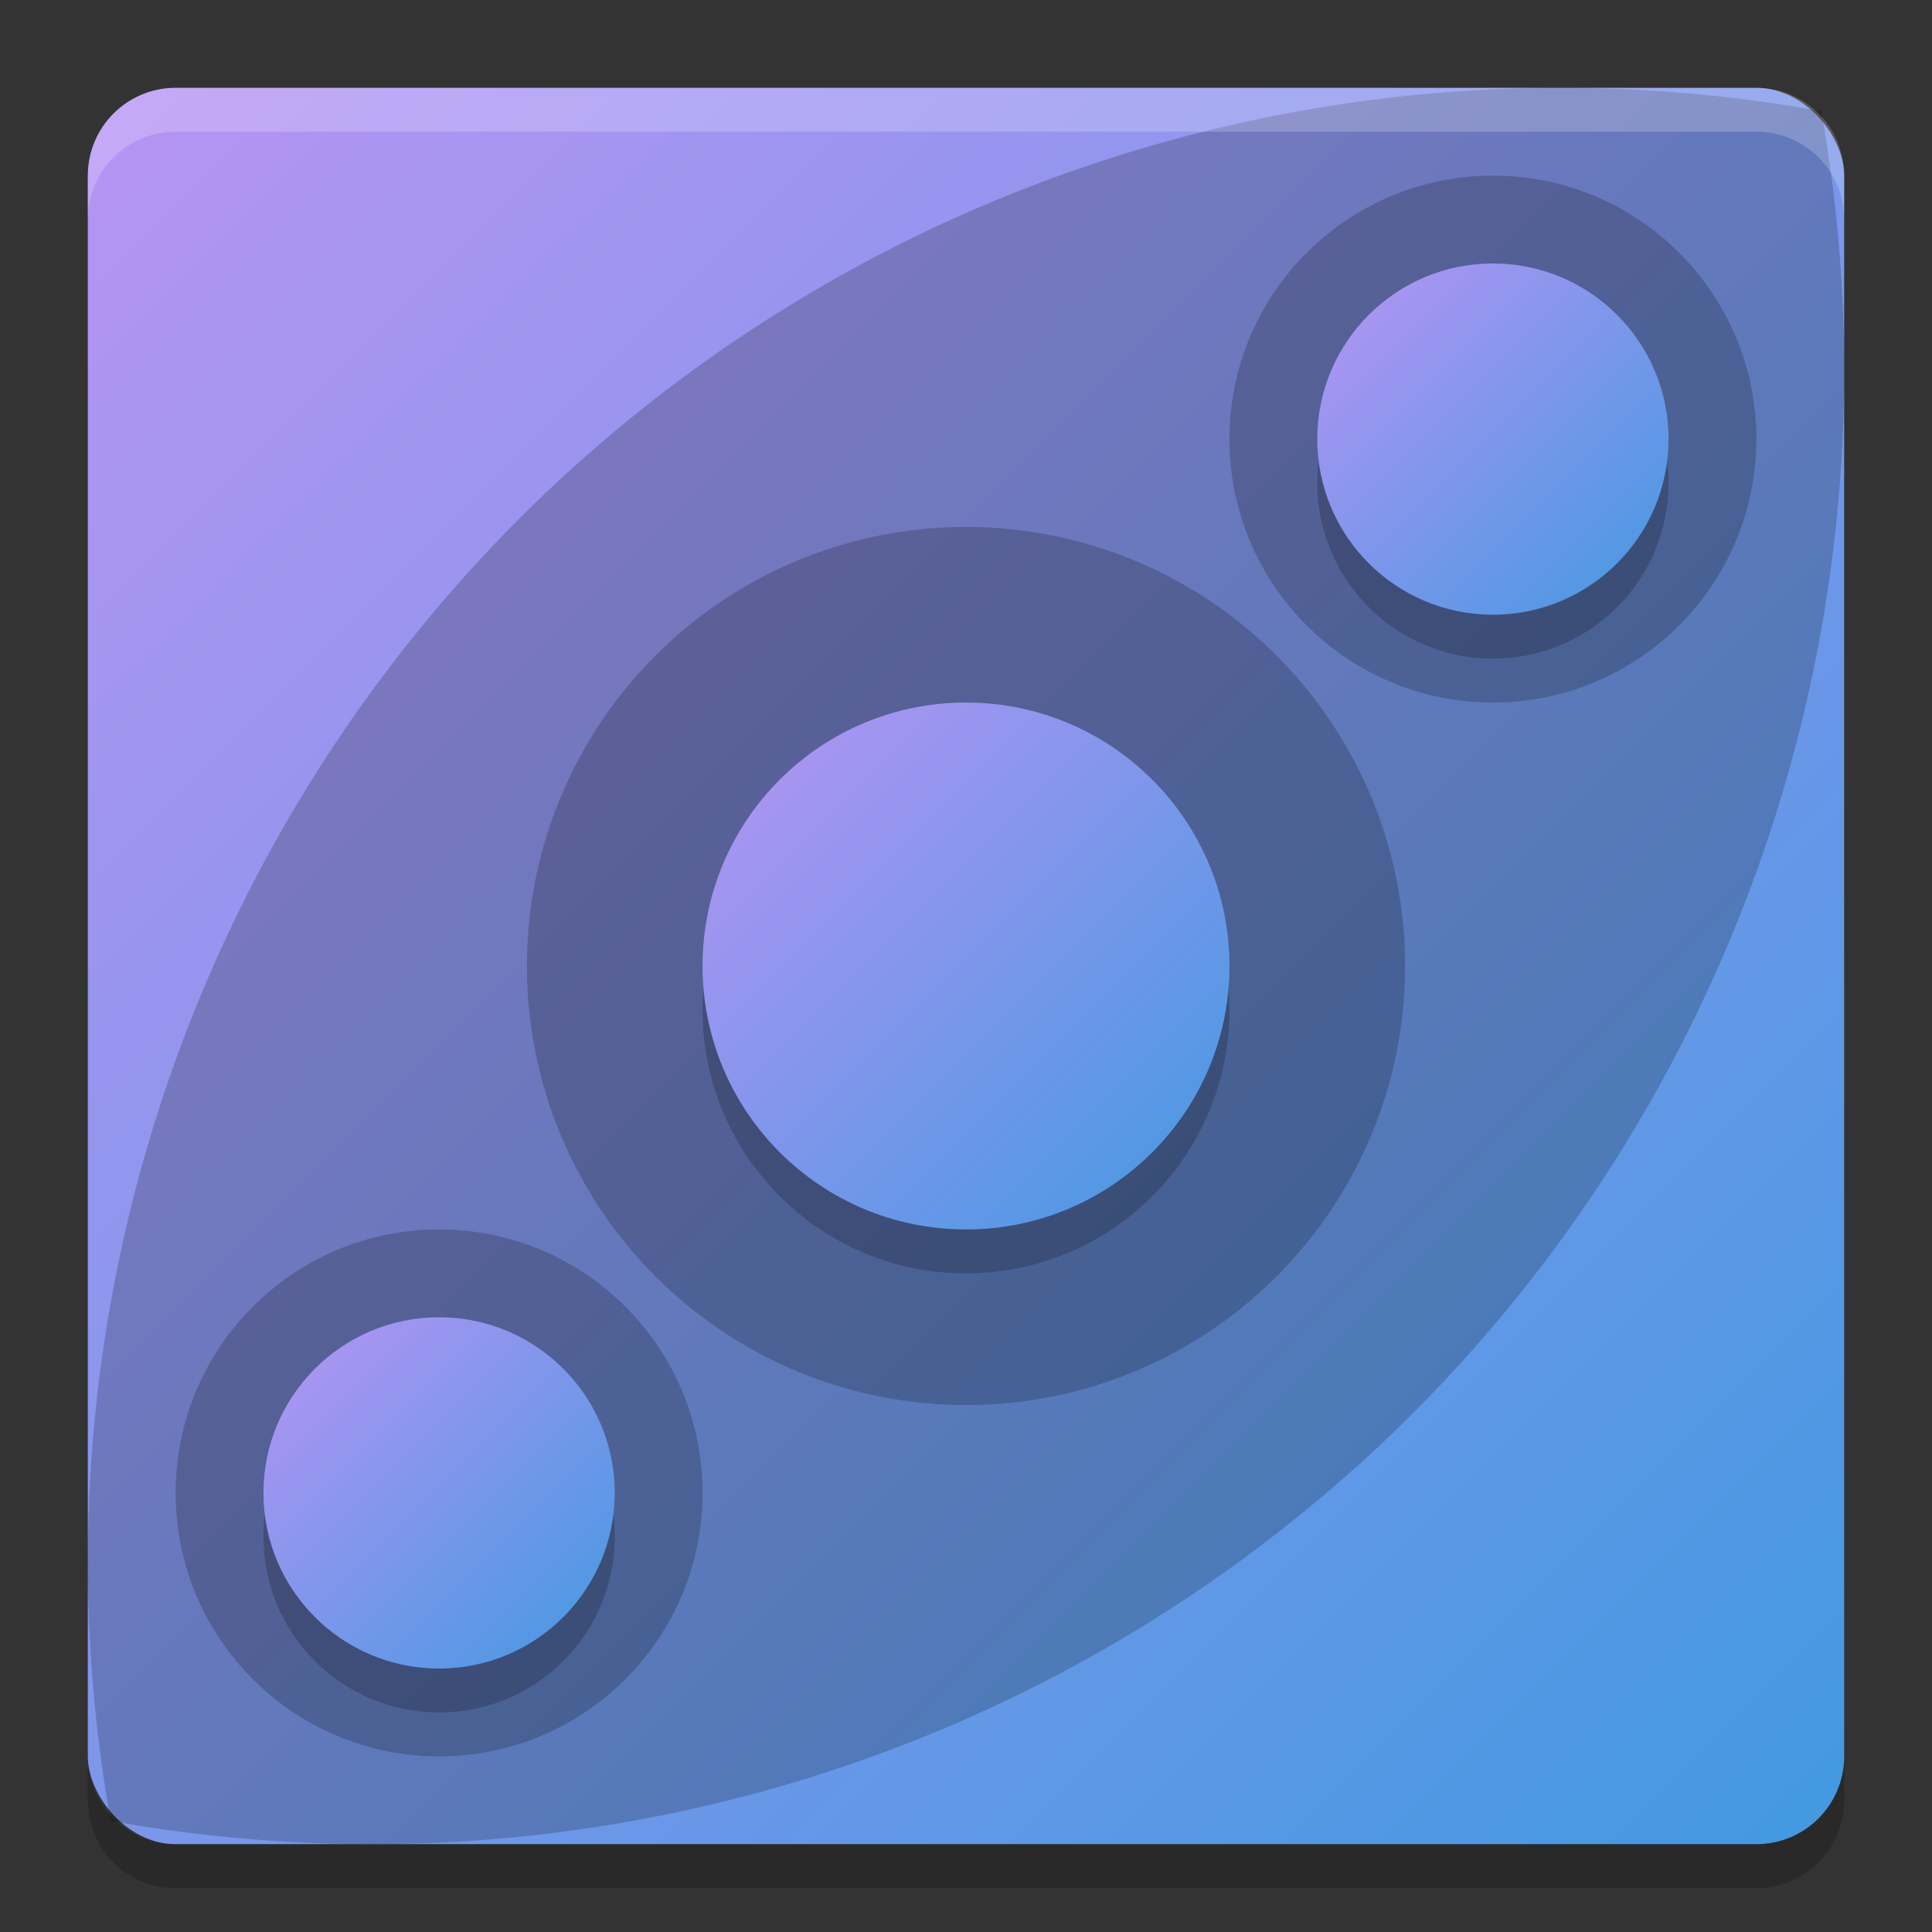 <svg xmlns="http://www.w3.org/2000/svg" width="22" height="22" version="1"><rect width="100%" height="100%" fill="#333333" stroke="none"/><defs>
<linearGradient id="ucPurpleBlue" x1="0%" y1="0%" x2="100%" y2="100%">
  <stop offset="0%" style="stop-color:#B794F4;stop-opacity:1"/>
  <stop offset="100%" style="stop-color:#4299E1;stop-opacity:1"/>
</linearGradient>
</defs>
 <rect fill="url(#ucPurpleBlue)" width="20" height="20" x="1" y="1" rx="1" ry="1"/>
 <path opacity=".2" d="m5.912 5.907a16.79 16.806 0 0 0 -4.651 14.828 16.79 16.806 0 0 0 14.828 -4.642 16.79 16.806 0 0 0 4.65 -14.828 16.79 16.806 0 0 0 -14.828 4.642z"/>
 <path fill="#fff" opacity=".2" d="m2 1c-0.554 0-1 0.446-1 1v0.5c0-0.554 0.446-1 1-1h18c0.554 0 1 0.446 1 1v-0.5c0-0.554-0.446-1-1-1h-18z"/>
 <path opacity=".2" d="m2 21.5c-0.554 0-1-0.446-1-1v-0.5c0 0.554 0.446 1 1 1h18c0.554 0 1-0.446 1-1v0.5c0 0.554-0.446 1-1 1h-18z"/>
 <circle opacity=".2" cx="11" cy="11" r="5"/>
 <circle opacity=".2" cx="11" cy="11.5" r="3"/>
 <circle fill="url(#ucPurpleBlue)" cx="11" cy="11" r="3"/>
 <circle opacity=".2" cx="17" cy="5" r="3"/>
 <circle opacity=".2" cx="17" cy="5.5" r="2"/>
 <circle fill="url(#ucPurpleBlue)" cx="17" cy="5" r="2"/>
 <circle opacity=".2" cx="5" cy="17" r="3"/>
 <circle opacity=".2" cx="5" cy="17.5" r="2"/>
 <circle fill="url(#ucPurpleBlue)" cx="5" cy="17" r="2"/>
</svg>
